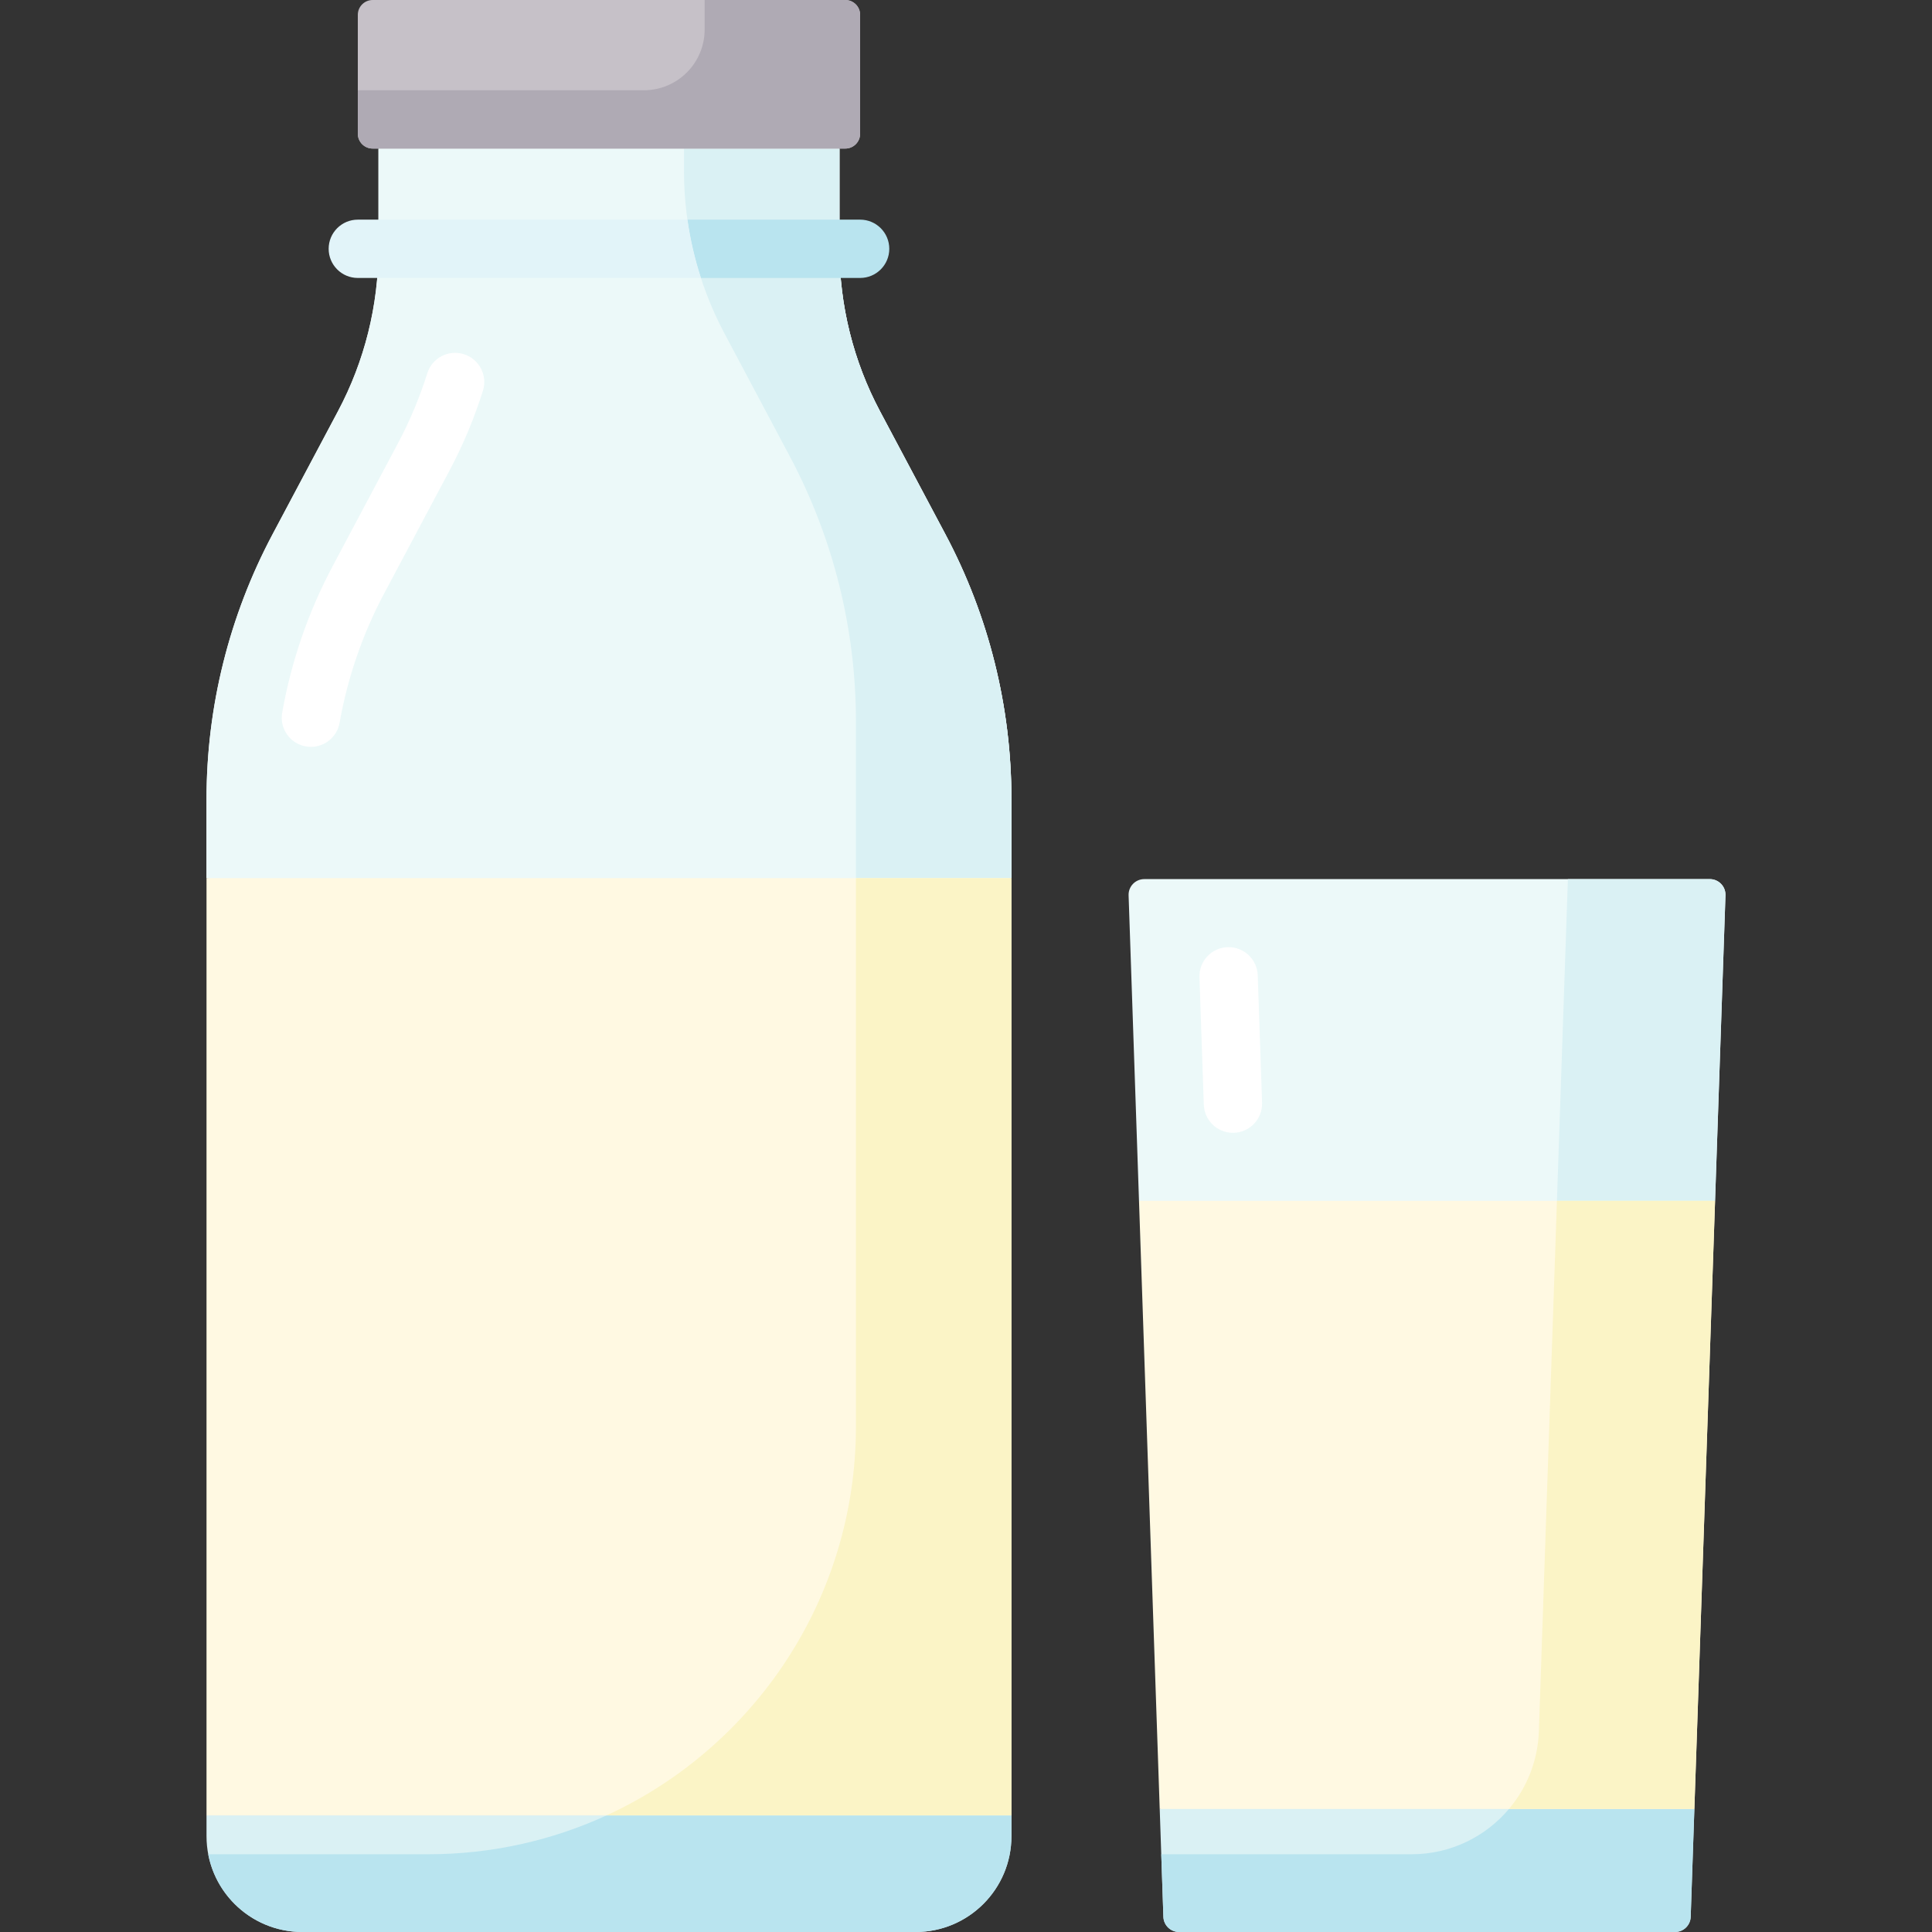 <svg id="Capa_1" enable-background="new 0 0 512 512" height="512" viewBox="0 0 512 512" width="512" xmlns="http://www.w3.org/2000/svg"><rect x="0" y="0" width="512" height="512" fill="#333333" stroke="none"/><g><g><path d="m54.729 486.602c0 14.027 11.371 25.398 25.398 25.398h162.516c14.027 0 25.398-11.371 25.398-25.398v-5.508l-123.143-29.784-90.169 29.784z" fill="#daf1f4"/></g><g><path d="m268.039 211.77c0-24.465-6.006-48.556-17.49-70.159l-17.354-32.644c-7.044-13.25-10.727-28.026-10.727-43.031v-26.562h-122.17v26.562c0 15.006-3.683 29.782-10.727 43.031l-17.354 32.644c-11.484 21.602-17.49 45.694-17.49 70.159v20.948h213.311v-20.948z" fill="#ecf9f9"/></g><g><path d="m160.75 481.095c-14.392 6.614-30.408 10.302-47.285 10.302h-58.285c2.242 11.734 12.558 20.603 24.946 20.603h162.516c14.027 0 25.398-11.371 25.398-25.398v-5.508h-107.29z" fill="#b9e4ef"/></g><g><path d="m268.039 211.77c0-24.465-6.006-48.556-17.49-70.159l-17.354-32.644c-7.044-13.25-10.727-28.026-10.727-43.031v-26.562l-61.085-11.286-61.085 11.286v26.562c0 15.006-3.683 29.782-10.727 43.031l-17.354 32.644c-11.484 21.602-17.49 45.694-17.49 70.159v20.948l110.678 23.282 102.635-23.282v-20.948z" fill="#ecf9f9"/></g><g><path d="m250.55 141.611-17.354-32.644c-7.044-13.25-10.727-28.026-10.727-43.031v-26.562h-41.207v5.958c0 15.006 3.683 29.782 10.727 43.031l17.354 32.644c11.484 21.602 17.489 45.694 17.489 70.159v41.552h41.207v-20.948c0-24.465-6.005-48.556-17.489-70.159z" fill="#daf1f4"/></g><g><path d="m307.336 479.391.974 28.597c.076 2.237 1.912 4.012 4.151 4.012h131.439c2.239 0 4.075-1.774 4.151-4.012l.974-28.597-70.844-30.698z" fill="#daf1f4"/></g><g><path d="m457.269 237.268c.08-2.348-1.802-4.295-4.151-4.295h-149.876c-2.349 0-4.231 1.947-4.151 4.295l2.757 80.967 76.332 30.978 76.332-30.978z" fill="#ecf9f9"/></g><g><path d="m399.894 479.391c-6.202 7.353-15.481 12.006-25.816 12.006h-66.333l.565 16.592c.076 2.238 1.912 4.012 4.151 4.012h131.439c2.239 0 4.075-1.774 4.151-4.012l.974-28.597h-49.131z" fill="#b9e4ef"/></g><g><path d="m453.118 232.974h-37.612l-2.202 64.658-.702 20.604h41.909l2.757-80.967c.081-2.349-1.801-4.295-4.15-4.295z" fill="#daf1f4"/></g><g><path d="m82.398 197.929c-.449 0-.903-.039-1.36-.121-4.202-.746-7.003-4.757-6.257-8.958 2.415-13.606 6.909-26.652 13.354-38.777l17.354-32.644c3.127-5.882 5.735-12.111 7.75-18.515 1.282-4.069 5.619-6.329 9.69-5.051 4.07 1.281 6.331 5.619 5.051 9.69-2.299 7.305-5.275 14.414-8.846 21.13l-17.354 32.644c-5.687 10.697-9.651 22.211-11.785 34.224-.663 3.745-3.922 6.378-7.597 6.378z" fill="#fff"/></g><g><path d="m326.736 300.207c-4.146 0-7.575-3.288-7.717-7.463l-1.149-33.752c-.145-4.265 3.194-7.84 7.459-7.985 4.261-.138 7.84 3.194 7.985 7.459l1.149 33.752c.145 4.265-3.194 7.84-7.459 7.985-.09.002-.18.004-.268.004z" fill="#fff"/></g><path d="m227.944 58.209h-45.772c.744 5.246 1.942 10.417 3.578 15.453h42.194c4.267 0 7.726-3.459 7.726-7.726s-3.459-7.727-7.726-7.727z" fill="#b9e4ef"/><path d="m94.824 58.209c-4.267 0-7.726 3.459-7.726 7.726s3.459 7.726 7.726 7.726h90.926c-1.636-5.036-2.834-10.206-3.578-15.453h-87.348z" fill="#e2f4f9"/><g><path d="m224.007 0h-125.246c-2.175 0-3.937 1.763-3.937 3.937v31.499c0 2.175 1.763 3.937 3.937 3.937h125.245c2.175 0 3.937-1.763 3.937-3.937v-31.499c.001-2.174-1.762-3.937-3.936-3.937z" fill="#c6c1c8"/></g><g><path d="m224.007 0h-37.27v7.812c0 8.897-7.212 16.109-16.109 16.109h-75.804v11.515c0 2.175 1.763 3.937 3.937 3.937h125.245c2.175 0 3.937-1.763 3.937-3.937v-31.499c.001-2.174-1.762-3.937-3.936-3.937z" fill="#afaab4"/></g><g><path d="m54.729 232.718h213.311v248.377h-213.311z" fill="#fff9e2"/></g><g><path d="m226.832 232.718v145.311c0 45.734-27.081 85.143-66.082 103.066h107.29v-248.377z" fill="#fbf4c6"/></g><g><path d="m301.848 318.235 5.488 161.156h141.688l5.488-161.156z" fill="#fff9e2"/></g><g><path d="m412.603 318.235-4.786 140.552c-.268 7.857-3.205 15.011-7.922 20.604h49.13l5.488-161.156z" fill="#fbf4c6"/></g></g></svg>